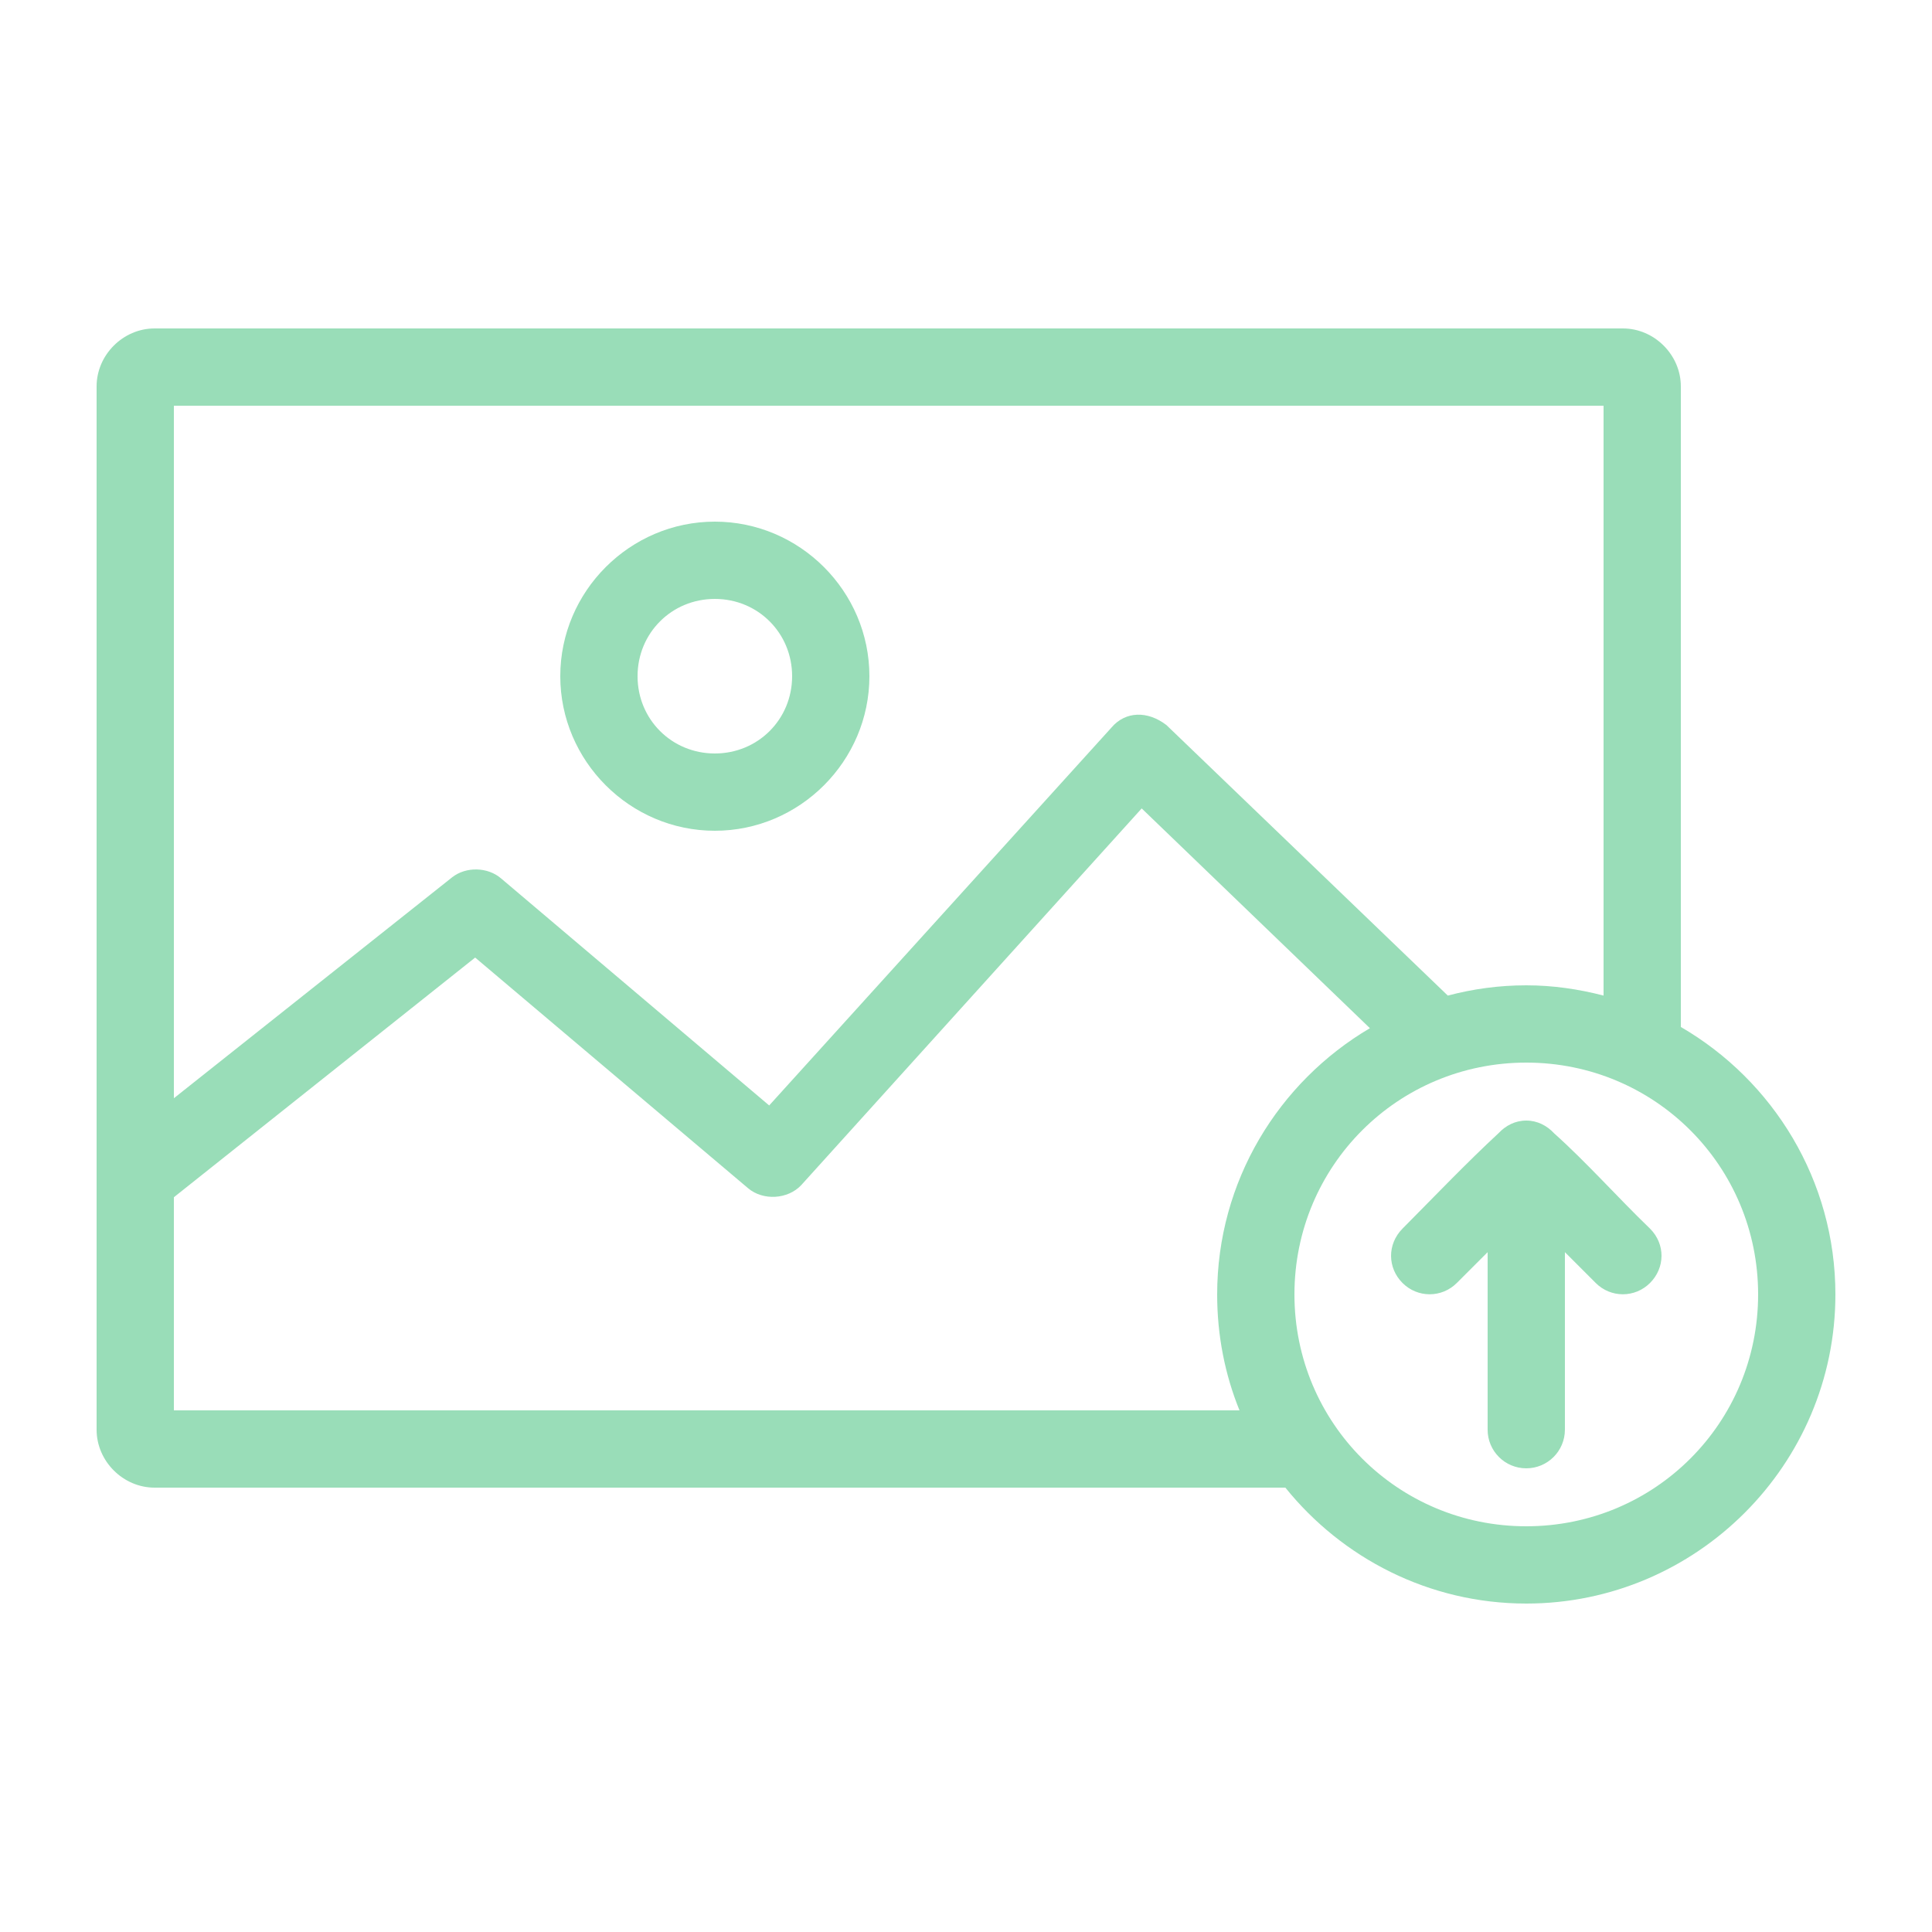 <?xml version="1.0" encoding="UTF-8"?>
<svg width="100pt" height="100pt" version="1.1" viewBox="0 0 100 100" xmlns="http://www.w3.org/2000/svg">
 <path fill="rgba(0,171,78, 0.4)" d="m8 17c-1.629 0-3 1.371-3 3v54c0 1.629 1.371 3 3 3h58.531c2.938 3.648 7.438 6 12.469 6 8.812 0 16-7.188 16-16 0-5.902-3.223-11.07-8-13.844v-33.156c0-1.629-1.371-3-3-3zm1 4h74v30.531c-1.281-0.332-2.617-0.531-4-0.531-1.406 0-2.762 0.188-4.062 0.531l-14.562-14c-0.965-0.746-2.117-0.73-2.844 0.125l-17.719 19.562-13.875-11.75c-0.691-0.594-1.809-0.625-2.531-0.062l-14.406 11.438zm28 6c-4.394 0-8 3.606-8 8s3.606 8 8 8 8-3.606 8-8-3.606-8-8-8zm0 4c2.234 0 4 1.766 4 4s-1.766 4-4 4-4-1.766-4-4 1.766-4 4-4zm22.094 10.844l11.812 11.375c-4.727 2.785-7.906 7.918-7.906 13.781 0 2.121 0.402 4.144 1.156 6h-55.156v-11.031l15.594-12.406 14.125 11.938c0.773 0.656 2.055 0.582 2.75-0.156zm19.906 13.156c6.652 0 12 5.348 12 12s-5.348 12-12 12-12-5.348-12-12 5.348-12 12-12zm0 3c-0.578 0-1.074 0.266-1.438 0.656-1.637 1.516-3.344 3.301-4.969 4.938-0.797 0.805-0.781 2.031 0 2.812s2.031 0.781 2.812 0l1.594-1.594v9.188c0 1.105 0.895 2 2 2s2-0.895 2-2v-9.188l1.594 1.594c0.781 0.781 2.031 0.781 2.812 0s0.805-2.008 0-2.812c-1.664-1.602-3.305-3.453-4.969-4.938-0.363-0.391-0.859-0.656-1.438-0.656z"/>
</svg>
